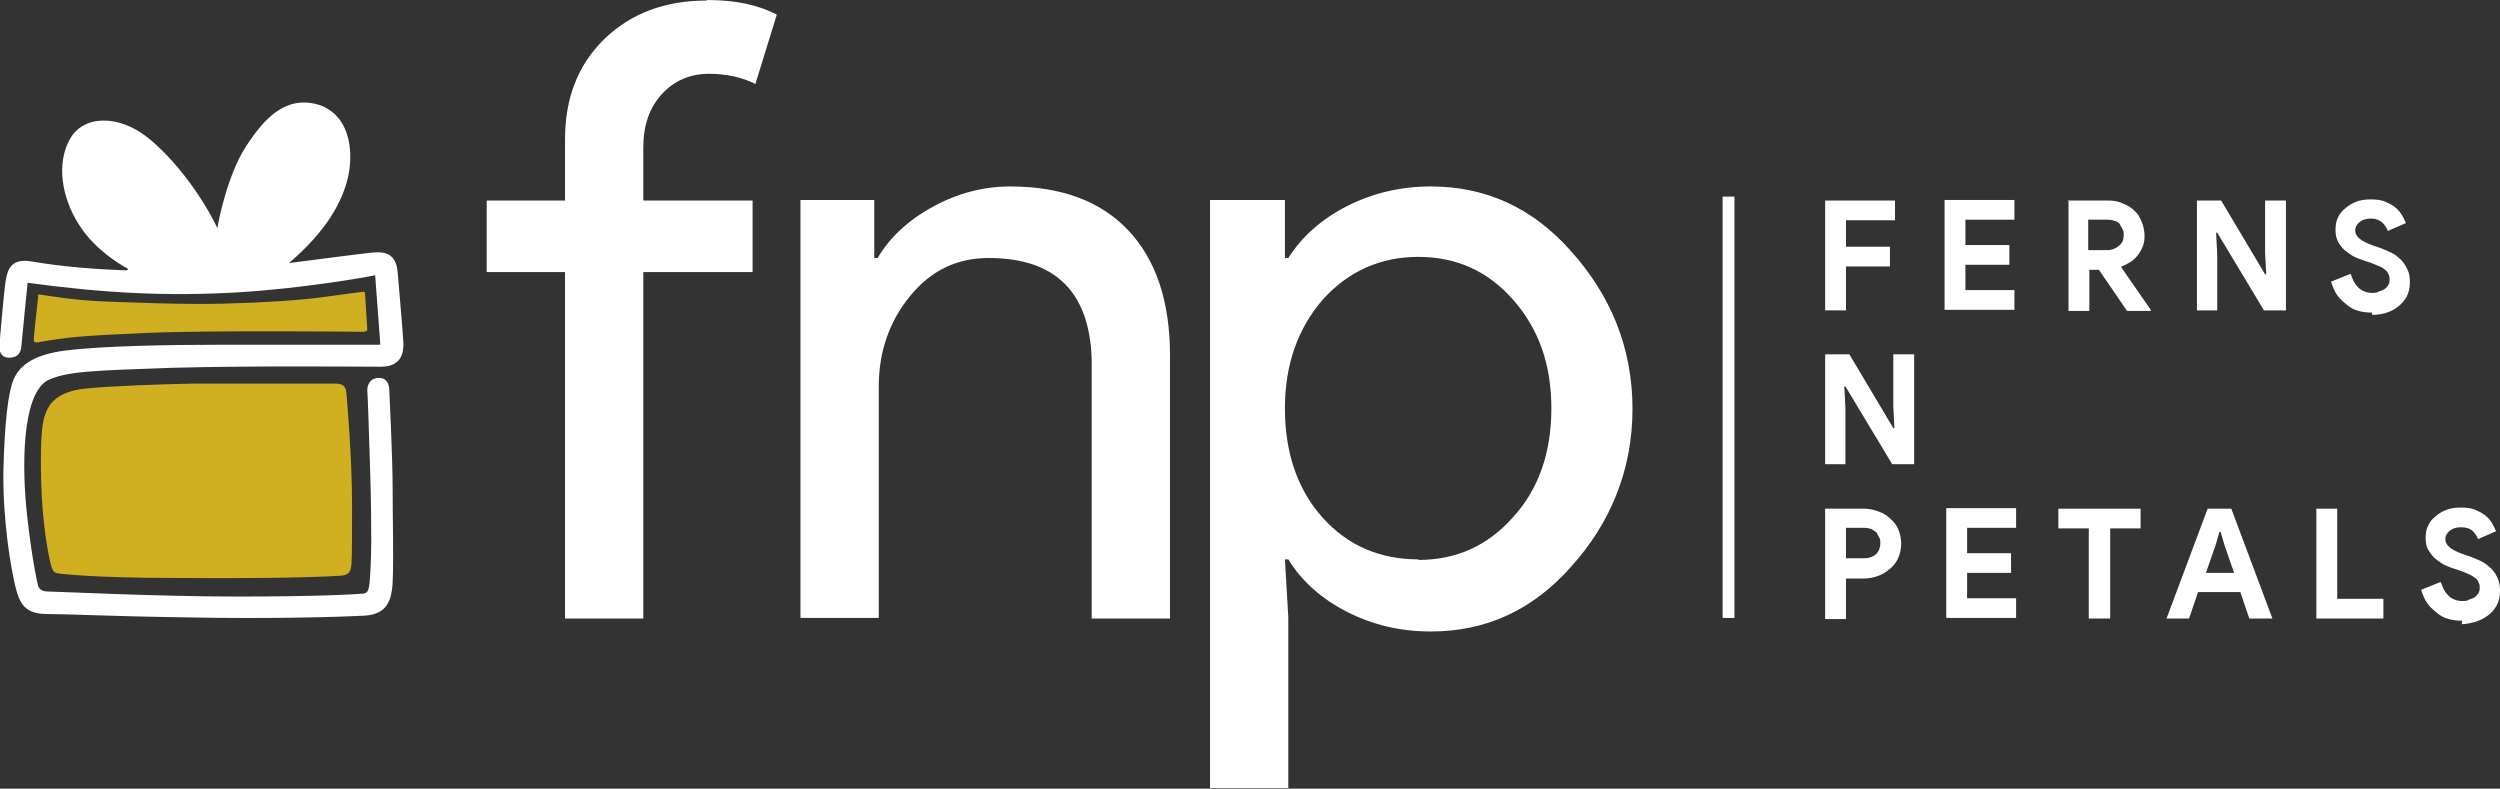<?xml version="1.0" encoding="UTF-8"?>
<svg id="Layer_2" data-name="Layer 2" xmlns="http://www.w3.org/2000/svg" viewBox="0 0 44.38 14">
  <rect x="0" y="0" width="44.38" height="14" fill="#333333" stroke="none"/>
  <defs>
    <style>
      .cls-1 {
        fill: #fff;
      }

      .cls-1, .cls-2 {
        stroke-width: 0px;
      }

      .cls-2 {
        fill: #d0af21;
      }
    </style>
  </defs>
  <g id="Layer_1-2" data-name="Layer 1">
    <g>
      <path class="cls-1" d="M32.4,3.56h1.24v.35h-.87v.47h.78v.35h-.78v.78h-.37v-1.95Z"/>
      <path class="cls-1" d="M34.89,3.9v.45h.78v.35h-.78v.45h.87v.35h-1.24v-1.95h1.24v.35h-.87Z"/>
      <path class="cls-1" d="M36.7,3.56h.71c.1,0,.19.01.27.05.08.03.15.07.21.13.06.05.1.12.13.2.03.07.05.16.05.25,0,.07-.01.13-.03.18s-.05.11-.09.16c-.04.05-.08.09-.13.12-.05.03-.1.06-.16.08v.02s.52.75.52.75v.02h-.42l-.5-.73h-.17v.73h-.37s0-1.95,0-1.95ZM37.41,4.44c.08,0,.15-.03.21-.08s.08-.11.08-.19c0-.03,0-.07-.02-.1s-.03-.06-.05-.09c-.02-.03-.05-.05-.09-.06s-.08-.02-.12-.02h-.35v.54h.34Z"/>
      <path class="cls-1" d="M39,3.56h.43l.78,1.31h.02l-.02-.38v-.93h.37v1.95h-.39l-.83-1.38h-.02l.02.38v1h-.36v-1.95Z"/>
      <path class="cls-1" d="M42.11,5.55c-.08,0-.16-.01-.24-.03-.08-.02-.15-.06-.21-.11-.06-.05-.12-.1-.17-.17-.05-.07-.08-.15-.11-.24l.35-.14c.03.1.07.18.13.24.06.06.15.1.25.1.04,0,.08,0,.11-.02s.07-.02.1-.04c.03-.02.05-.04.07-.07.02-.03.03-.06.03-.1,0-.04,0-.07-.02-.1-.01-.03-.03-.06-.06-.08-.03-.03-.07-.05-.12-.07-.05-.02-.11-.05-.18-.07l-.12-.04c-.05-.02-.11-.04-.16-.07-.05-.03-.1-.07-.15-.11-.04-.04-.08-.09-.11-.15s-.04-.13-.04-.2.01-.15.04-.21c.03-.07.07-.12.13-.17.06-.05.12-.09.2-.12s.16-.04.26-.04.18.01.25.04c.07.03.13.06.18.1s.09.09.12.14c.03.05.05.09.07.14l-.32.14c-.02-.05-.05-.1-.1-.15-.05-.04-.11-.07-.2-.07s-.15.02-.2.06-.08.09-.08.15.03.11.08.15.13.08.24.12l.12.04c.08.03.15.06.21.09.06.03.12.08.17.13s.08.11.11.17c.03.06.04.14.04.22,0,.1-.02.19-.06.26-.04.07-.09.13-.16.18-.06.05-.13.08-.22.11-.08.02-.16.03-.23.03Z"/>
      <path class="cls-1" d="M32.4,6.29h.43l.78,1.31h.02l-.02-.38v-.93h.37v1.95h-.39l-.83-1.38h-.02l.02.38v1h-.36v-1.95Z"/>
      <path class="cls-1" d="M32.4,10.98v-1.95h.69c.09,0,.18.02.26.05.08.03.15.07.21.13.06.05.11.12.14.19s.05.16.05.25-.02.18-.05.25c-.03.07-.08.14-.14.19-.06.05-.13.1-.21.13-.08.03-.17.05-.26.05h-.32v.72h-.37ZM33.09,9.91c.1,0,.17-.03.22-.08.05-.05.07-.12.07-.19,0-.03,0-.07-.02-.1s-.03-.06-.05-.09c-.03-.02-.06-.04-.09-.06-.04-.01-.08-.02-.13-.02h-.32v.54h.32Z"/>
      <path class="cls-1" d="M34.92,9.37v.45h.78v.35h-.78v.45h.87v.35h-1.24v-1.95h1.24v.35s-.87,0-.87,0Z"/>
      <path class="cls-1" d="M37.08,10.98v-1.6h-.54v-.35h1.46v.35h-.54v1.6h-.37Z"/>
      <path class="cls-1" d="M39.19,9.03h.42l.73,1.95h-.41l-.16-.47h-.75l-.16.47h-.4l.73-1.95ZM39.66,10.17l-.17-.49-.07-.24h-.02l-.07.24-.17.49s.51,0,.51,0Z"/>
      <path class="cls-1" d="M41.12,9.03h.37v1.6h.82v.35h-1.19v-1.95h0Z"/>
      <path class="cls-1" d="M43.71,11.02c-.08,0-.16-.01-.24-.03-.08-.02-.15-.06-.21-.11s-.12-.1-.17-.17c-.05-.07-.08-.15-.11-.24l.35-.14c.03.1.07.18.13.24.06.06.15.1.25.1.04,0,.08,0,.11-.02s.07-.02.1-.04.05-.04.07-.07c.02-.03.03-.06.03-.1,0-.04,0-.07-.02-.1-.01-.03-.03-.06-.06-.08-.03-.02-.07-.05-.12-.07s-.11-.05-.18-.07l-.12-.04c-.05-.02-.11-.04-.16-.07-.05-.03-.1-.07-.15-.11-.04-.04-.08-.1-.11-.15s-.04-.13-.04-.2.01-.15.04-.21c.03-.07.07-.12.13-.17.06-.05.12-.09.2-.12s.16-.04.26-.04.18.01.25.04c.07.03.13.06.18.1.05.04.09.09.12.14s.05.1.07.14l-.32.14c-.02-.05-.05-.1-.1-.15-.05-.04-.11-.06-.2-.06s-.15.02-.2.06-.08.09-.08.15.03.11.08.15c.05.04.13.08.24.12l.12.04c.08.03.15.06.21.09.06.03.12.08.17.13.05.05.08.1.11.17.03.06.04.14.04.22,0,.1-.02.19-.06.26-.04.07-.09.13-.16.18s-.13.08-.22.11c-.08.02-.16.04-.24.04Z"/>
      <rect class="cls-1" x="30.58" y="3.49" width=".21" height="7.48"/>
      <path class="cls-1" d="M12.55,0c.51,0,.92.09,1.24.26l-.38,1.23c-.24-.12-.52-.18-.82-.18-.34,0-.62.12-.84.36-.22.24-.33.55-.33.95v.94h1.94v1.27h-1.94v6.15h-1.39v-6.15h-1.39v-1.27h1.39v-1.08c0-.74.23-1.33.7-1.79.47-.45,1.07-.68,1.81-.68Z"/>
      <path class="cls-1" d="M14.19,3.55h1.33v1.03h.06c.21-.36.54-.67.98-.91.44-.24.9-.36,1.37-.36.91,0,1.61.26,2.1.78s.74,1.26.74,2.22v4.67h-1.39v-4.58c-.03-1.21-.64-1.82-1.83-1.82-.56,0-1.02.22-1.39.67-.37.45-.56.99-.56,1.61v4.11h-1.39V3.55h0Z"/>
      <path class="cls-1" d="M25.4,11.21c-.55,0-1.04-.12-1.49-.35-.45-.23-.8-.54-1.04-.93h-.06l.06,1.03v3.03h-1.39V3.55h1.33v1.03h.06c.24-.38.59-.69,1.04-.92s.95-.35,1.49-.35c.98,0,1.81.38,2.49,1.15.7.78,1.09,1.71,1.09,2.8s-.4,2.04-1.09,2.8c-.68.77-1.51,1.15-2.49,1.15ZM25.18,9.94c.67,0,1.23-.25,1.68-.76.45-.49.68-1.14.68-1.93s-.23-1.42-.68-1.93c-.45-.51-1.01-.76-1.68-.76s-1.24.25-1.7.76c-.44.51-.67,1.15-.67,1.93s.22,1.44.67,1.94c.45.5,1.02.74,1.7.74Z"/>
      <path class="cls-1" d="M2.27,4.77s-.55-.28-.86-.77c-.32-.49-.41-1.1-.17-1.53s.86-.44,1.38-.03c.51.41.98,1.07,1.24,1.61,0-.05.17-.93.5-1.44.33-.51.72-.94,1.33-.74.57.22.58.91.48,1.31-.1.39-.35.9-1.04,1.49,0,0,1.23-.16,1.42-.18s.48-.06.51.35c0,0,.09,1.04.1,1.23s-.03.44-.4.44-2.33-.02-3.73.02c-1.4.05-1.86.06-2.2.23-.45.28-.44,1.57-.35,2.38.09.81.18,1.19.19,1.23,0,.03.03.13.17.13.13,0,1.95.09,3.38.09s2.1-.04,2.19-.05c.1,0,.12-.03.14-.12.02-.09.04-.5.04-.81,0-.15,0-.71-.02-1.28-.02-.63-.04-1.3-.05-1.4,0,0-.01-.2.18-.22.2-.02.21.17.21.21,0,0,.06,1.19.06,1.75s.02,1.27,0,1.67c-.02.4-.16.57-.51.59-.36.02-1.69.06-3.12.03-1.42-.02-2.12-.06-2.5-.06s-.49-.16-.57-.5-.22-1.15-.21-2.03c.02-.89.09-1.42.18-1.63s.29-.44.94-.52,1.84-.1,2.68-.1c.79,0,2.65,0,2.87,0,.02,0,.02-.02.02-.02l-.09-1.21s0-.01-.02,0c-.14.03-1.26.23-2.42.3-1.24.07-2.33.02-3.73-.17,0,0-.1.99-.11,1.12s-.07.21-.22.21c-.15,0-.18-.13-.17-.23s.08-.99.12-1.19c.04-.2.14-.34.44-.29.3.05.82.13,1.71.16Z"/>
      <path class="cls-2" d="M.67,5.26s0-.04.04-.03c.04,0,.56.1,1.11.12s1.42.06,2.16.04c.74-.02,1.33-.06,1.71-.11.38-.05.73-.1.75-.1.02,0,.04,0,.04.03,0,.03.04.6.04.63,0,.03-.01.04-.06.05-.05,0-2.67-.03-3.86.02-1.19.05-1.42.08-1.89.16-.06.01-.11.03-.11-.05,0-.08.08-.77.08-.77Z"/>
      <path class="cls-2" d="M1.04,10.18c-.07-.01-.1-.03-.13-.13-.03-.1-.16-.68-.18-1.53-.02-.85.03-1.07.09-1.21.06-.14.19-.35.67-.41.48-.05,1.4-.08,1.92-.09.53,0,2.43,0,2.55,0,.12,0,.18.04.19.17.01.13.1,1.13.1,2.01,0,.31,0,.88-.01,1.01s-.03.21-.19.22c-.61.04-1.88.05-2.91.04-1.55,0-2.1-.08-2.1-.08Z"/>
    </g>
  </g>
</svg>